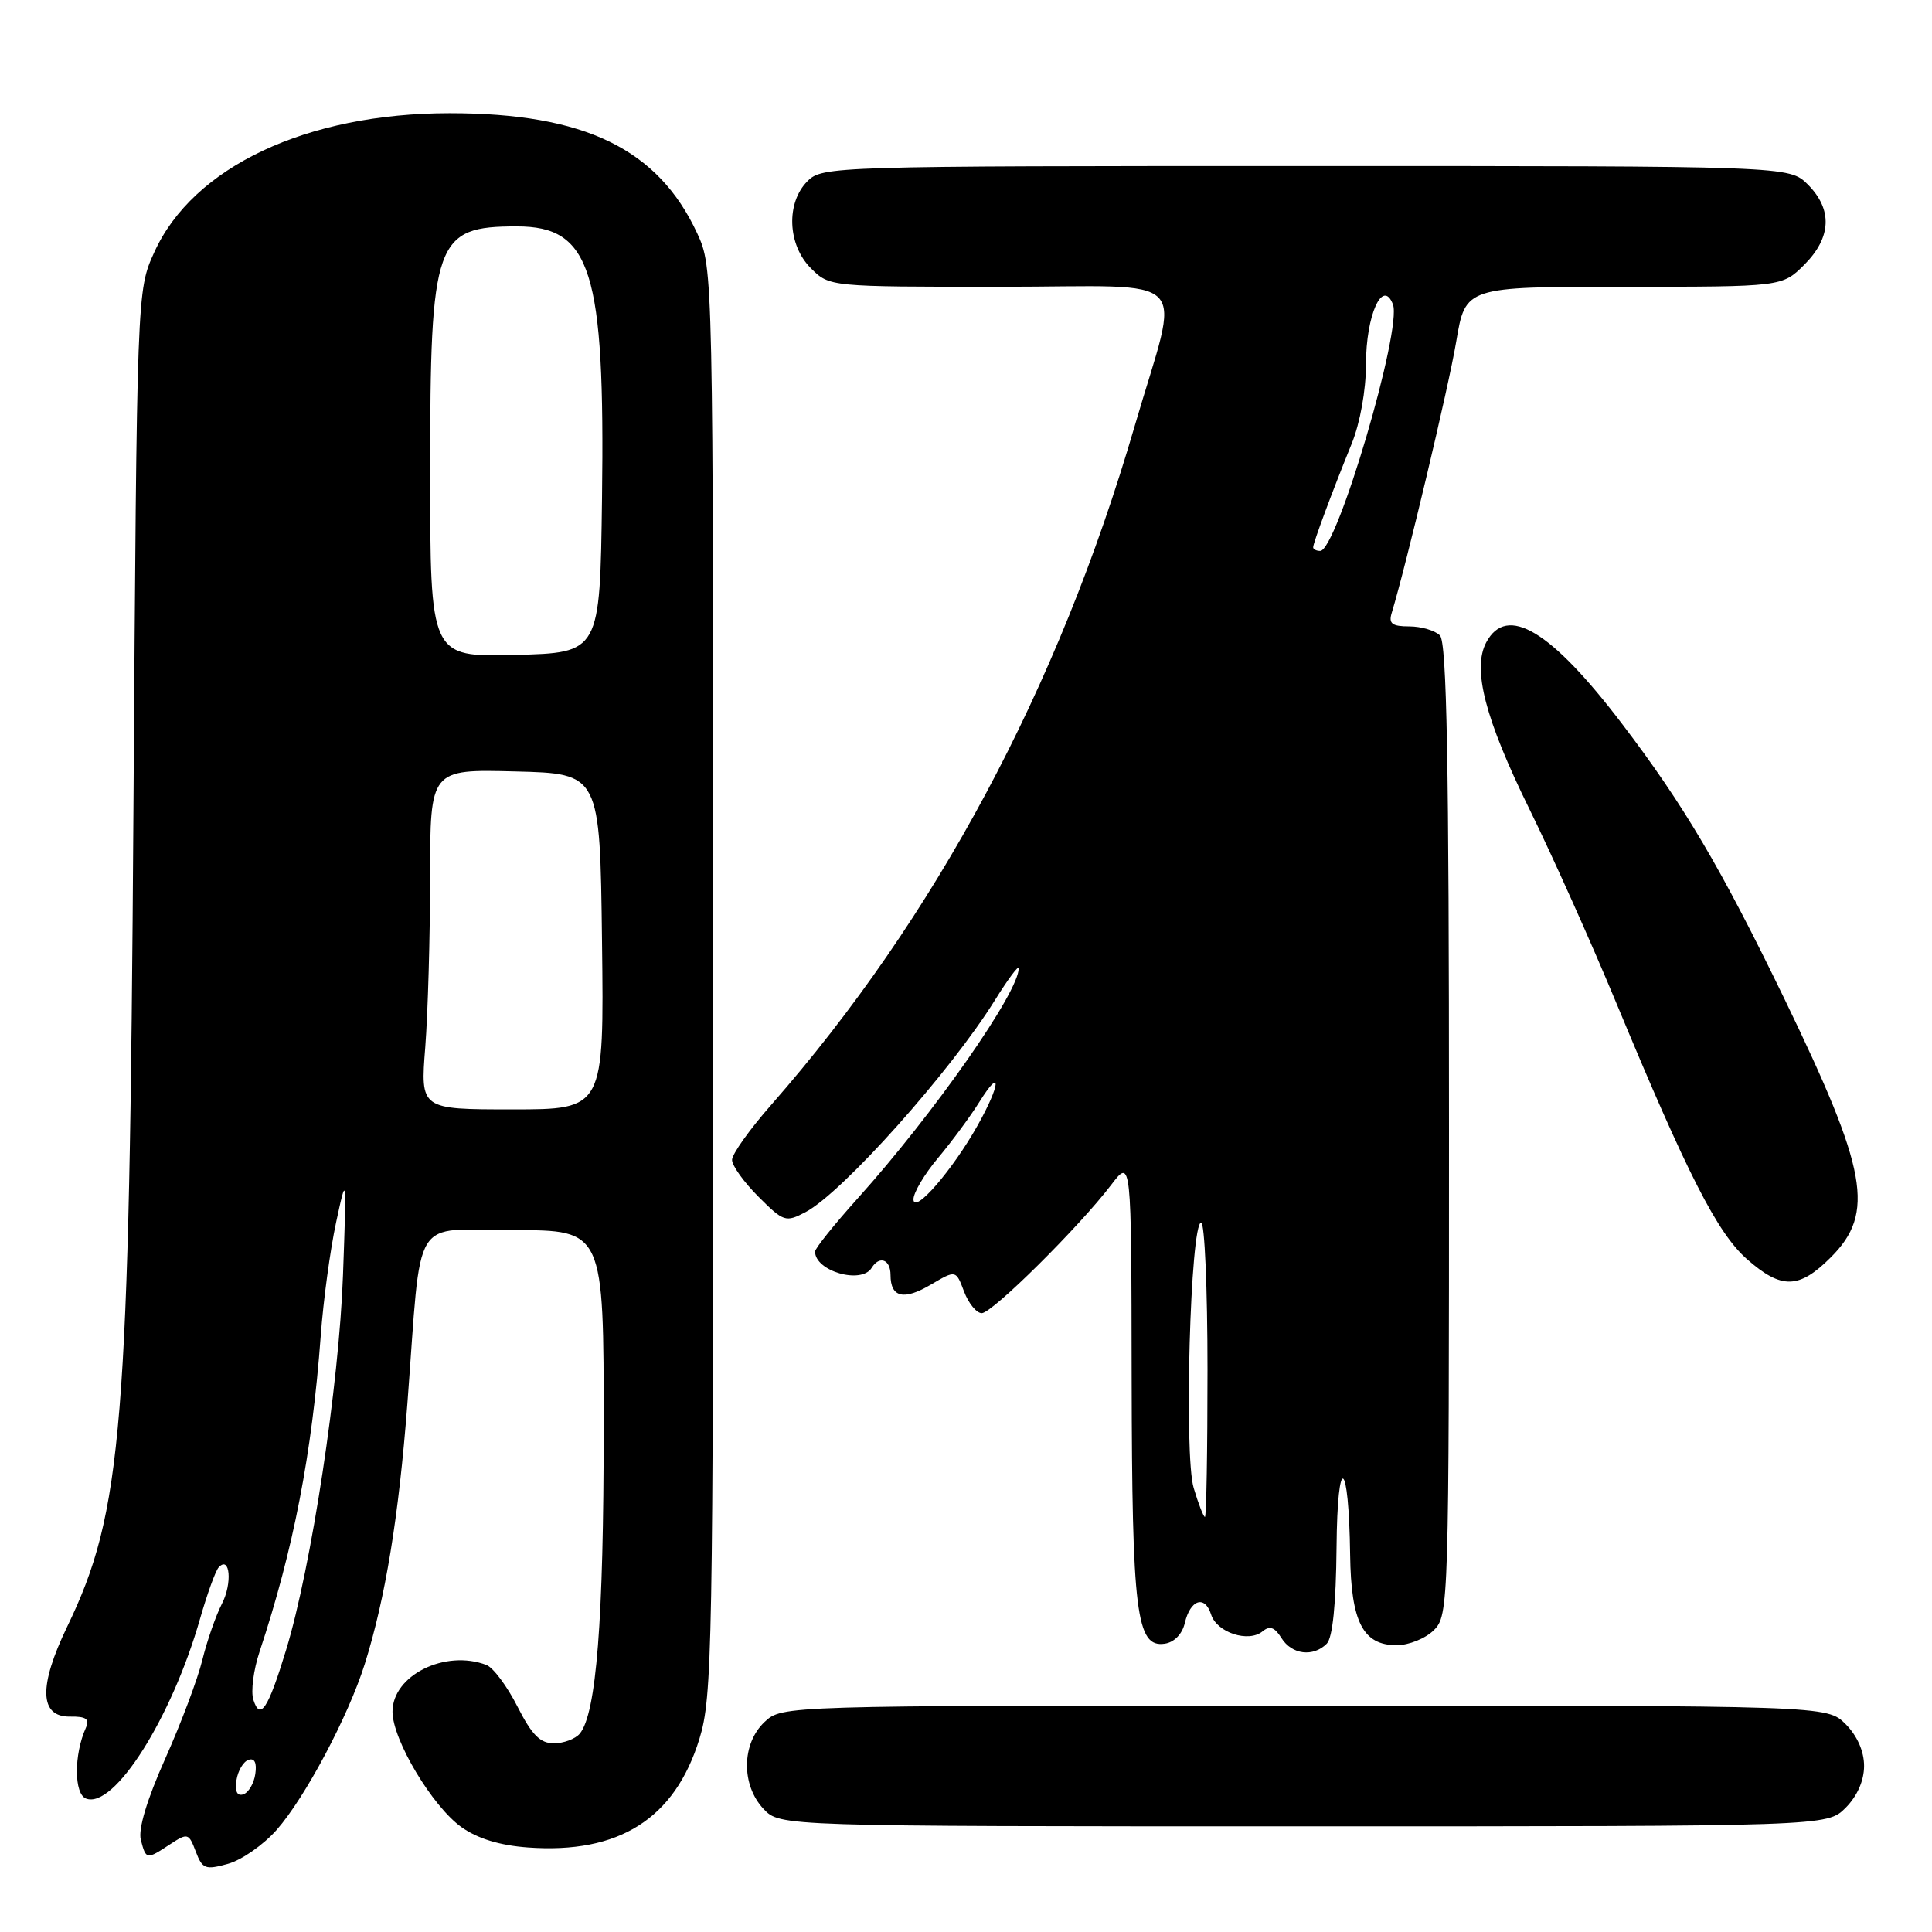 <?xml version="1.0" encoding="UTF-8" standalone="no"?>
<!DOCTYPE svg PUBLIC "-//W3C//DTD SVG 1.1//EN" "http://www.w3.org/Graphics/SVG/1.1/DTD/svg11.dtd" >
<svg xmlns="http://www.w3.org/2000/svg" xmlns:xlink="http://www.w3.org/1999/xlink" version="1.1" viewBox="0 0 256 256">
 <g >
 <path fill="currentColor"
d=" M 36.66 242.47 C 40.44 238.17 46.15 227.42 48.33 220.50 C 51.06 211.82 52.84 200.97 53.98 186.00 C 55.93 160.32 54.29 163.00 68.06 163.00 C 80.00 163.00 80.00 163.00 79.99 189.25 C 79.99 214.72 79.02 227.07 76.82 229.72 C 76.23 230.42 74.69 231.00 73.39 231.00 C 71.57 231.00 70.47 229.88 68.56 226.12 C 67.20 223.44 65.36 220.97 64.46 220.62 C 58.99 218.52 51.99 222.00 52.01 226.82 C 52.02 230.55 57.29 239.36 61.15 242.11 C 63.29 243.63 66.23 244.53 69.95 244.80 C 82.01 245.68 89.41 241.00 92.67 230.43 C 94.39 224.86 94.50 218.75 94.50 130.00 C 94.50 35.91 94.49 35.48 92.39 30.93 C 87.20 19.73 77.47 15.00 59.58 15.00 C 40.64 15.00 25.55 22.11 20.43 33.45 C 18.14 38.50 18.14 38.50 17.68 107.50 C 17.14 189.31 16.24 200.33 8.89 215.57 C 5.09 223.45 5.22 227.52 9.28 227.46 C 11.42 227.43 11.90 227.77 11.37 228.96 C 9.78 232.51 9.80 237.71 11.40 238.32 C 15.10 239.74 22.75 227.67 26.52 214.45 C 27.46 211.18 28.56 208.13 28.98 207.68 C 30.48 206.06 30.81 209.82 29.39 212.54 C 28.60 214.08 27.44 217.40 26.82 219.92 C 26.21 222.44 23.99 228.34 21.89 233.04 C 19.47 238.46 18.29 242.39 18.66 243.79 C 19.35 246.43 19.40 246.44 22.52 244.39 C 24.87 242.85 25.01 242.89 25.94 245.34 C 26.82 247.66 27.20 247.80 30.20 246.97 C 32.02 246.47 34.92 244.44 36.66 242.47 Z  M 244.55 239.55 C 246.09 238.00 247.00 235.95 247.00 234.00 C 247.00 232.05 246.09 230.00 244.55 228.45 C 242.09 226.00 242.09 226.00 172.86 226.00 C 103.63 226.00 103.63 226.00 101.31 228.17 C 98.26 231.04 98.19 236.51 101.17 239.69 C 103.35 242.00 103.35 242.00 172.72 242.00 C 242.09 242.00 242.09 242.00 244.55 239.55 Z  M 175.80 217.80 C 176.58 217.02 177.03 212.58 177.10 205.05 C 177.21 192.32 178.73 193.15 178.90 206.03 C 179.02 214.93 180.60 218.00 185.06 218.00 C 186.68 218.00 188.90 217.10 190.00 216.00 C 191.96 214.04 192.00 212.67 192.00 149.70 C 192.00 101.02 191.71 85.11 190.80 84.20 C 190.14 83.54 188.31 83.00 186.73 83.00 C 184.47 83.00 183.98 82.63 184.40 81.25 C 186.31 74.97 191.95 51.28 192.96 45.25 C 194.18 38.00 194.18 38.00 215.17 38.00 C 236.15 38.00 236.15 38.00 239.08 35.08 C 242.68 31.47 242.85 27.76 239.55 24.45 C 237.09 22.00 237.09 22.00 173.05 22.00 C 110.33 22.00 108.96 22.04 107.00 24.00 C 104.13 26.87 104.34 32.44 107.45 35.55 C 109.91 38.00 109.91 38.00 132.53 38.00 C 158.65 38.00 156.41 35.68 150.35 56.46 C 140.22 91.20 123.95 121.59 102.18 146.41 C 99.33 149.65 97.00 152.93 97.00 153.69 C 97.00 154.45 98.57 156.64 100.49 158.56 C 103.84 161.91 104.11 161.99 106.74 160.61 C 111.62 158.04 125.94 142.01 131.85 132.50 C 133.56 129.75 134.97 127.86 134.98 128.29 C 135.06 131.39 123.74 147.57 113.65 158.79 C 110.54 162.25 108.00 165.42 108.00 165.84 C 108.00 168.44 114.14 170.21 115.50 168.00 C 116.53 166.33 118.00 166.88 118.00 168.94 C 118.00 171.93 119.75 172.35 123.36 170.21 C 126.66 168.27 126.66 168.27 127.74 171.13 C 128.34 172.71 129.39 174.00 130.09 174.00 C 131.47 174.00 142.99 162.58 147.24 157.00 C 149.91 153.50 149.91 153.50 149.95 182.60 C 150.00 213.81 150.57 218.35 154.33 217.80 C 155.58 217.62 156.65 216.53 156.99 215.07 C 157.72 211.94 159.65 211.31 160.48 213.94 C 161.24 216.33 165.45 217.70 167.30 216.16 C 168.25 215.38 168.90 215.61 169.80 217.05 C 171.17 219.25 174.00 219.60 175.80 217.80 Z  M 242.60 166.60 C 248.48 160.72 247.48 155.14 236.44 132.34 C 228.01 114.95 223.12 106.67 214.93 95.91 C 205.51 83.53 199.66 80.02 196.94 85.11 C 195.06 88.62 196.77 95.24 202.66 107.22 C 205.71 113.42 210.91 125.03 214.21 133.00 C 223.62 155.67 227.57 163.41 231.50 166.86 C 236.06 170.87 238.38 170.82 242.60 166.60 Z  M 31.33 235.89 C 31.53 234.63 32.24 233.42 32.93 233.19 C 33.73 232.92 34.05 233.58 33.83 235.06 C 33.65 236.32 32.93 237.53 32.24 237.76 C 31.42 238.03 31.11 237.38 31.33 235.89 Z  M 33.57 225.22 C 33.22 224.13 33.59 221.27 34.39 218.87 C 38.89 205.30 41.34 192.66 42.50 177.00 C 42.84 172.32 43.76 165.57 44.53 162.00 C 45.93 155.50 45.93 155.50 45.45 168.95 C 44.93 183.48 41.26 207.66 37.90 218.66 C 35.52 226.46 34.47 228.05 33.57 225.22 Z  M 56.35 138.75 C 56.70 134.21 56.99 124.07 56.99 116.22 C 57.00 101.93 57.00 101.93 68.25 102.22 C 79.50 102.50 79.50 102.50 79.77 124.75 C 80.04 147.00 80.04 147.00 67.87 147.00 C 55.70 147.00 55.70 147.00 56.35 138.75 Z  M 57.00 62.48 C 57.00 31.81 57.64 30.00 68.48 30.00 C 78.34 30.00 80.17 35.84 79.77 66.01 C 79.50 86.50 79.50 86.50 68.25 86.78 C 57.00 87.07 57.00 87.07 57.00 62.48 Z  M 158.17 197.17 C 156.86 192.82 157.73 162.00 159.16 162.00 C 159.62 162.00 160.00 170.78 160.00 181.50 C 160.00 192.22 159.85 201.00 159.66 201.00 C 159.47 201.00 158.80 199.28 158.17 197.17 Z  M 121.04 158.93 C 121.02 158.07 122.48 155.59 124.30 153.43 C 126.11 151.27 128.58 147.93 129.78 146.00 C 132.77 141.21 132.58 143.71 129.54 149.12 C 126.22 155.05 121.09 160.96 121.04 158.93 Z  M 174.00 72.52 C 174.00 71.94 176.51 65.18 179.10 58.81 C 180.22 56.05 181.00 51.72 181.00 48.26 C 181.00 41.76 183.21 36.84 184.57 40.33 C 185.82 43.57 177.14 73.00 174.93 73.00 C 174.42 73.00 174.00 72.78 174.00 72.52 Z "/>
</g>
</svg>